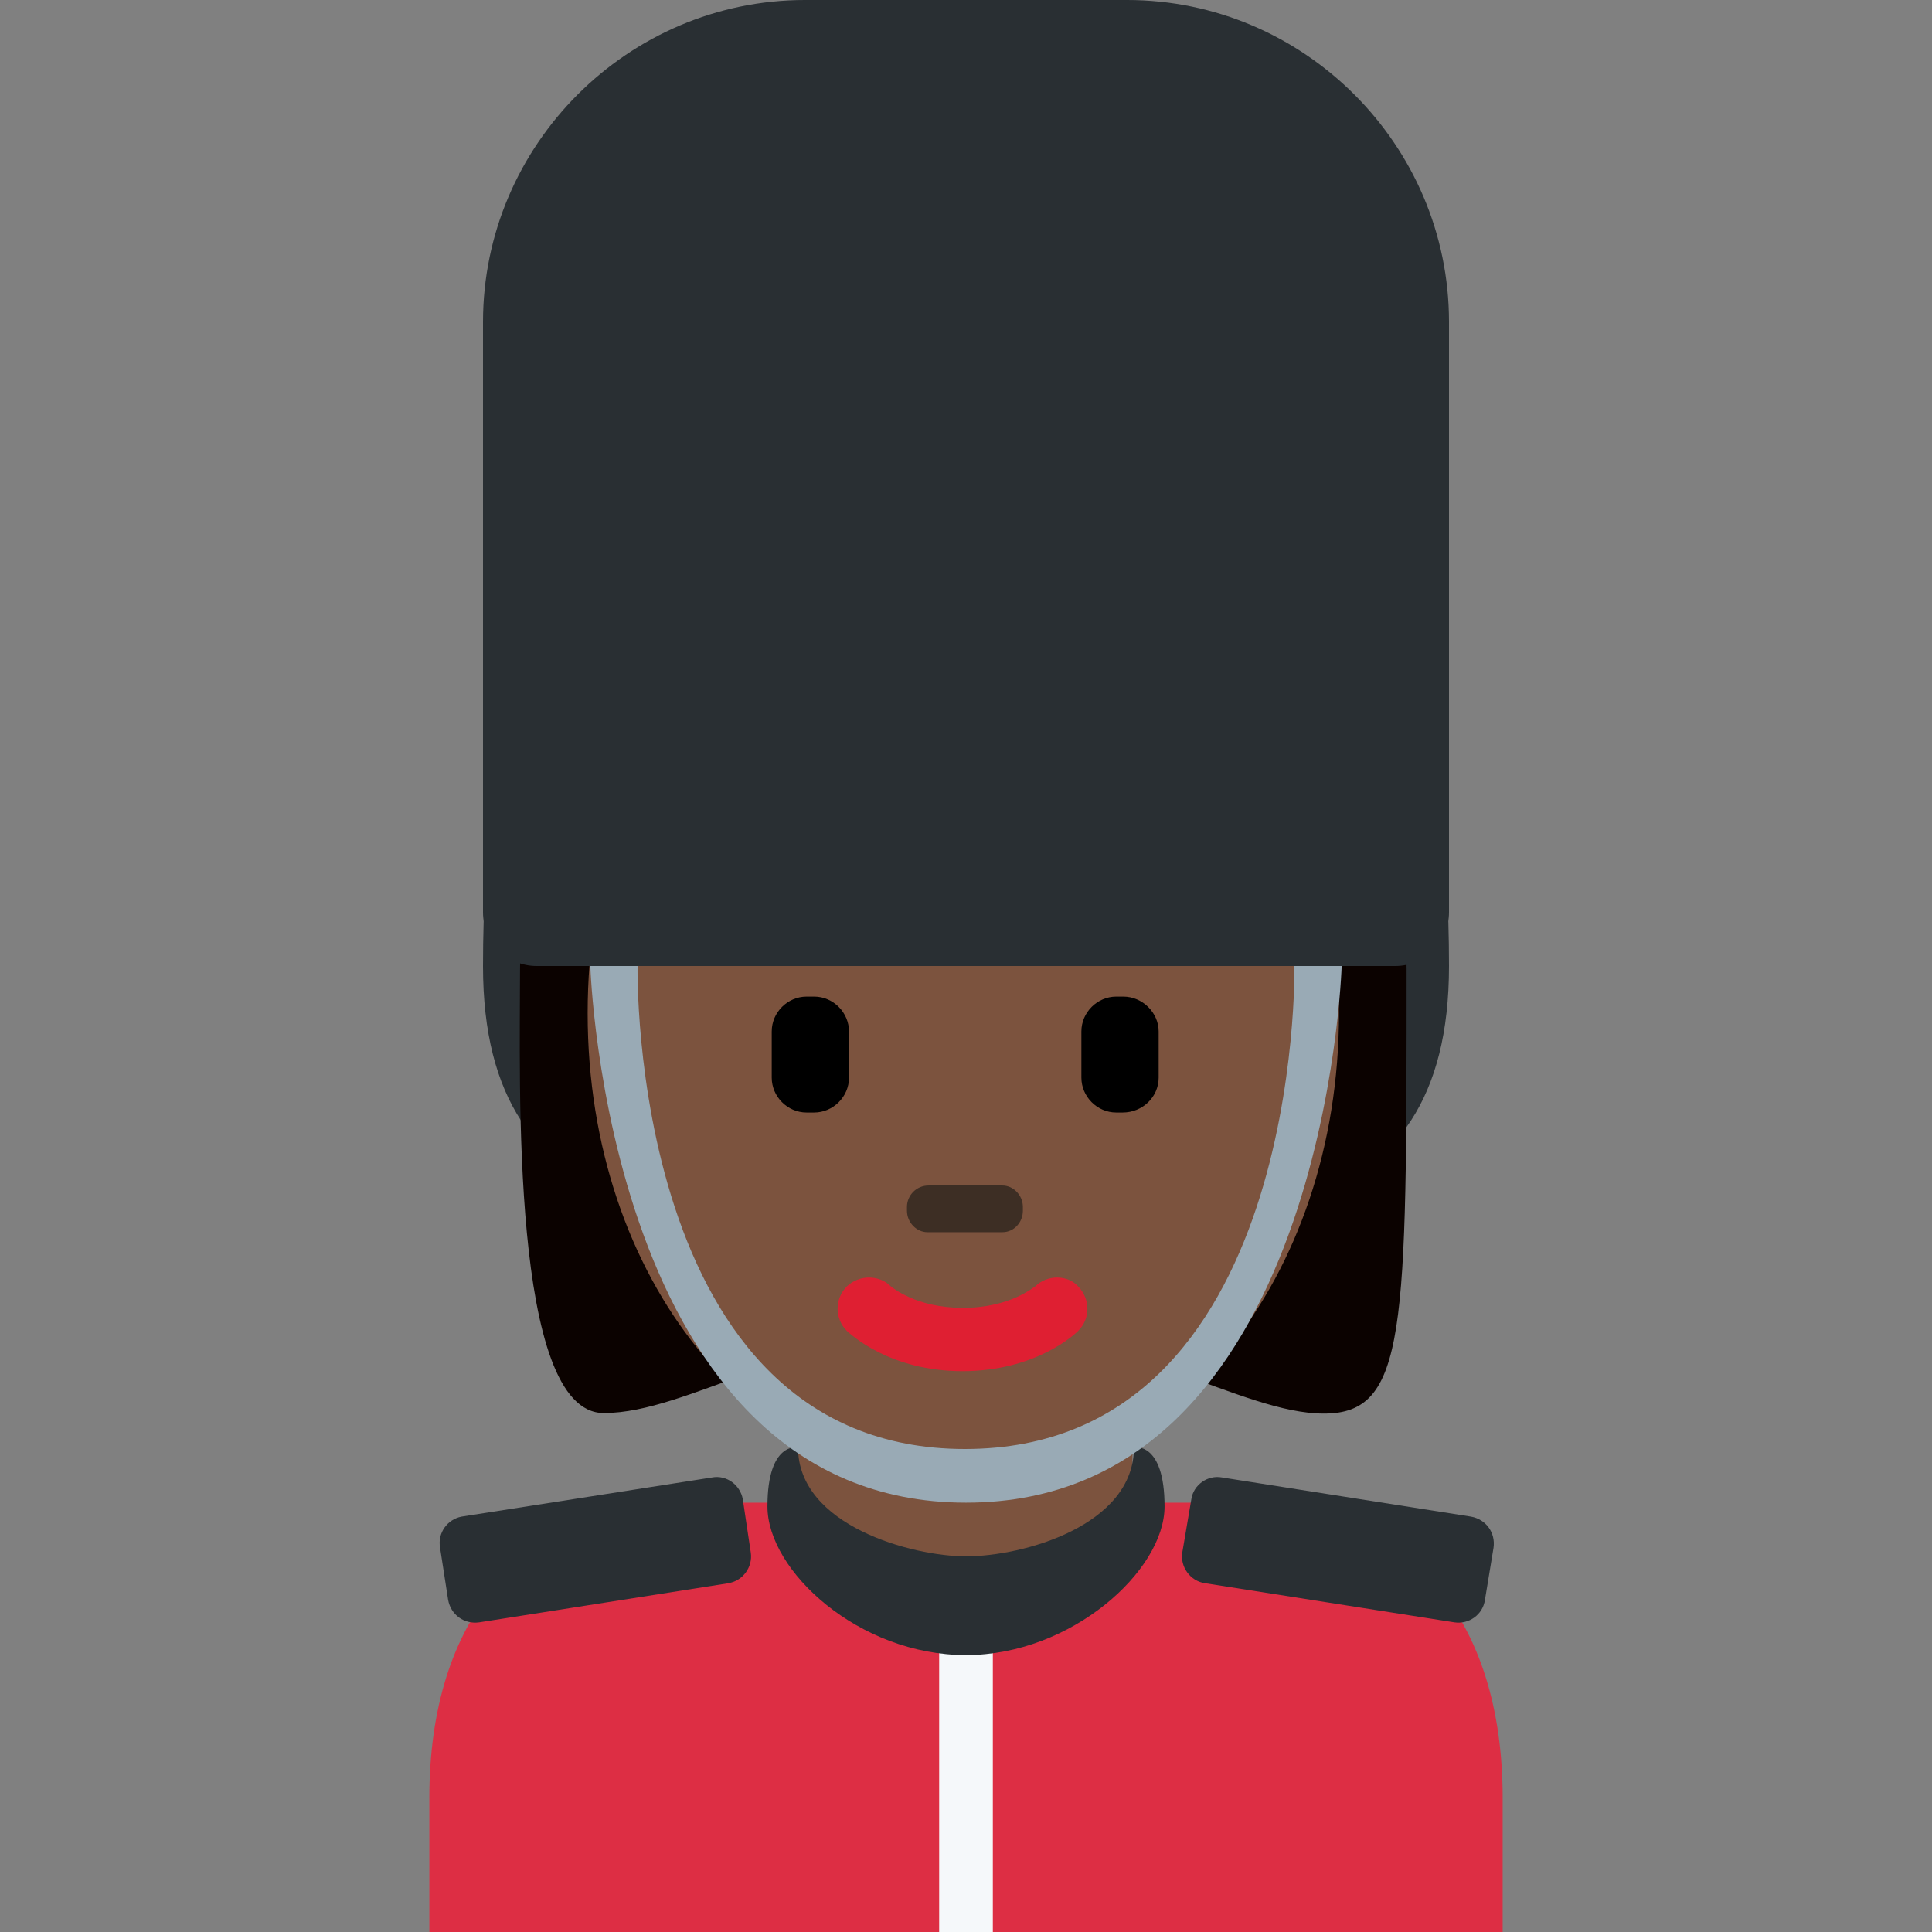 <svg xmlns="http://www.w3.org/2000/svg" viewBox="0 0 45 45" enable-background="new 0 0 45 45"><rect x="0" y="0" width="45" height="45" fill="#808080" stroke="none"/><defs><clipPath id="a"><path d="M0 0h36v36H0V0z"/></clipPath></defs><g><g><g clip-path="url(#a)" transform="matrix(1.25 0 0 -1.25 0 45)"><g><path fill="#292f33" d="M27 18c0-4.97-4.03-5-9-5s-9 .03-9 5c0 8.94 4.03 9 9 9s9-.1 9-9"/></g><g><path fill="#dd2e44" d="M28 0v2.5C28 5.8 26.3 8 23 8H13C9.7 8 8 5.8 8 2.5V0h20z"/></g><g><path fill="#0b0200" d="M17.94 26.2c3.1 0 8.27-1.56 8.27-8.27 0-6.72 0-8.27-1.54-8.27-1.55 0-3.62 1.55-6.72 1.55-3.1 0-5.12-1.54-6.7-1.54-1.74 0-1.56 6.2-1.56 8.27 0 6.7 5.16 8.26 8.26 8.26"/></g><g><path fill="#7c533e" d="M14.86 7.5C16.1 6.57 16.9 6.32 18 6.32c1.07 0 1.86.25 3.1 1.16v2.72h-6.24V7.5z"/></g><g><path fill="#7c533e" d="M10.95 17.12c0 4.97 3.13 9 7 9 3.86 0 7-4.03 7-9s-3.14-8.77-7-8.77c-3.87 0-7 3.8-7 8.77"/></g><g><path fill="#df1f32" d="M17.94 10.45c-1.36 0-2.08.68-2.16.75-.23.23-.23.6 0 .83.23.22.6.22.82 0 .03-.02.47-.4 1.34-.4.9 0 1.33.4 1.35.4.22.22.6.22.8 0 .23-.24.23-.6 0-.83-.07-.07-.8-.75-2.16-.75"/></g><g><path d="M15.17 15.27h-.14c-.36 0-.65.3-.65.65v.86c0 .36.3.65.65.65h.14c.36 0 .65-.3.65-.65v-.86c0-.36-.3-.65-.65-.65"/></g><g><path d="M20.93 15.27h-.13c-.36 0-.65.3-.65.65v.86c0 .36.3.65.65.65h.13c.36 0 .66-.3.66-.65v-.86c0-.36-.3-.65-.67-.65"/></g><g><path fill="#3d2e24" d="M18.68 13.04h-1.4c-.2 0-.38.18-.38.4v.07c0 .22.18.4.4.4h1.38c.2 0 .38-.18.38-.4v-.07c0-.22-.17-.4-.38-.4"/></g><g><path fill="#292f33" d="M13.58 6.5l-4.65-.73c-.28-.04-.53.14-.58.42l-.15.97c-.05.28.14.53.4.58l4.67.73c.27.05.52-.14.57-.4l.15-1c.04-.27-.15-.53-.42-.57"/></g><g><path fill="#292f33" d="M22.45 6.5l4.65-.73c.27-.04.53.14.57.42l.16.97c.04.28-.14.53-.42.58l-4.64.73c-.27.05-.53-.14-.57-.4l-.17-1c-.04-.27.15-.53.42-.57"/></g><path fill="#f5f8fa" d="M18.5 0h-1v6h1V0z"/><g><path fill="#292f33" d="M14.87 9.03s-.57.12-.57-1.1c0-1.2 1.7-2.77 3.7-2.77V7c-1 0-3.13.57-3.13 2.03"/></g><g><path fill="#292f33" d="M21.13 9.03s.57.12.57-1.1c0-1.2-1.74-2.77-3.7-2.77V7c1.06 0 3.13.57 3.13 2.03"/></g><g><path fill="#99aab5" d="M11.88 18s-.18-9 6.1-9c6.3 0 6.14 9 6.14 9H25s-.3-10-7-10-7 10-7 10h.88z"/></g><g><path fill="#292f33" d="M26 18H10c-.55 0-1 .45-1 1v11c0 3.3 2.7 6 6 6h6c3.3 0 6-2.7 6-6V19c0-.55-.45-1-1-1"/></g></g></g></g></svg>